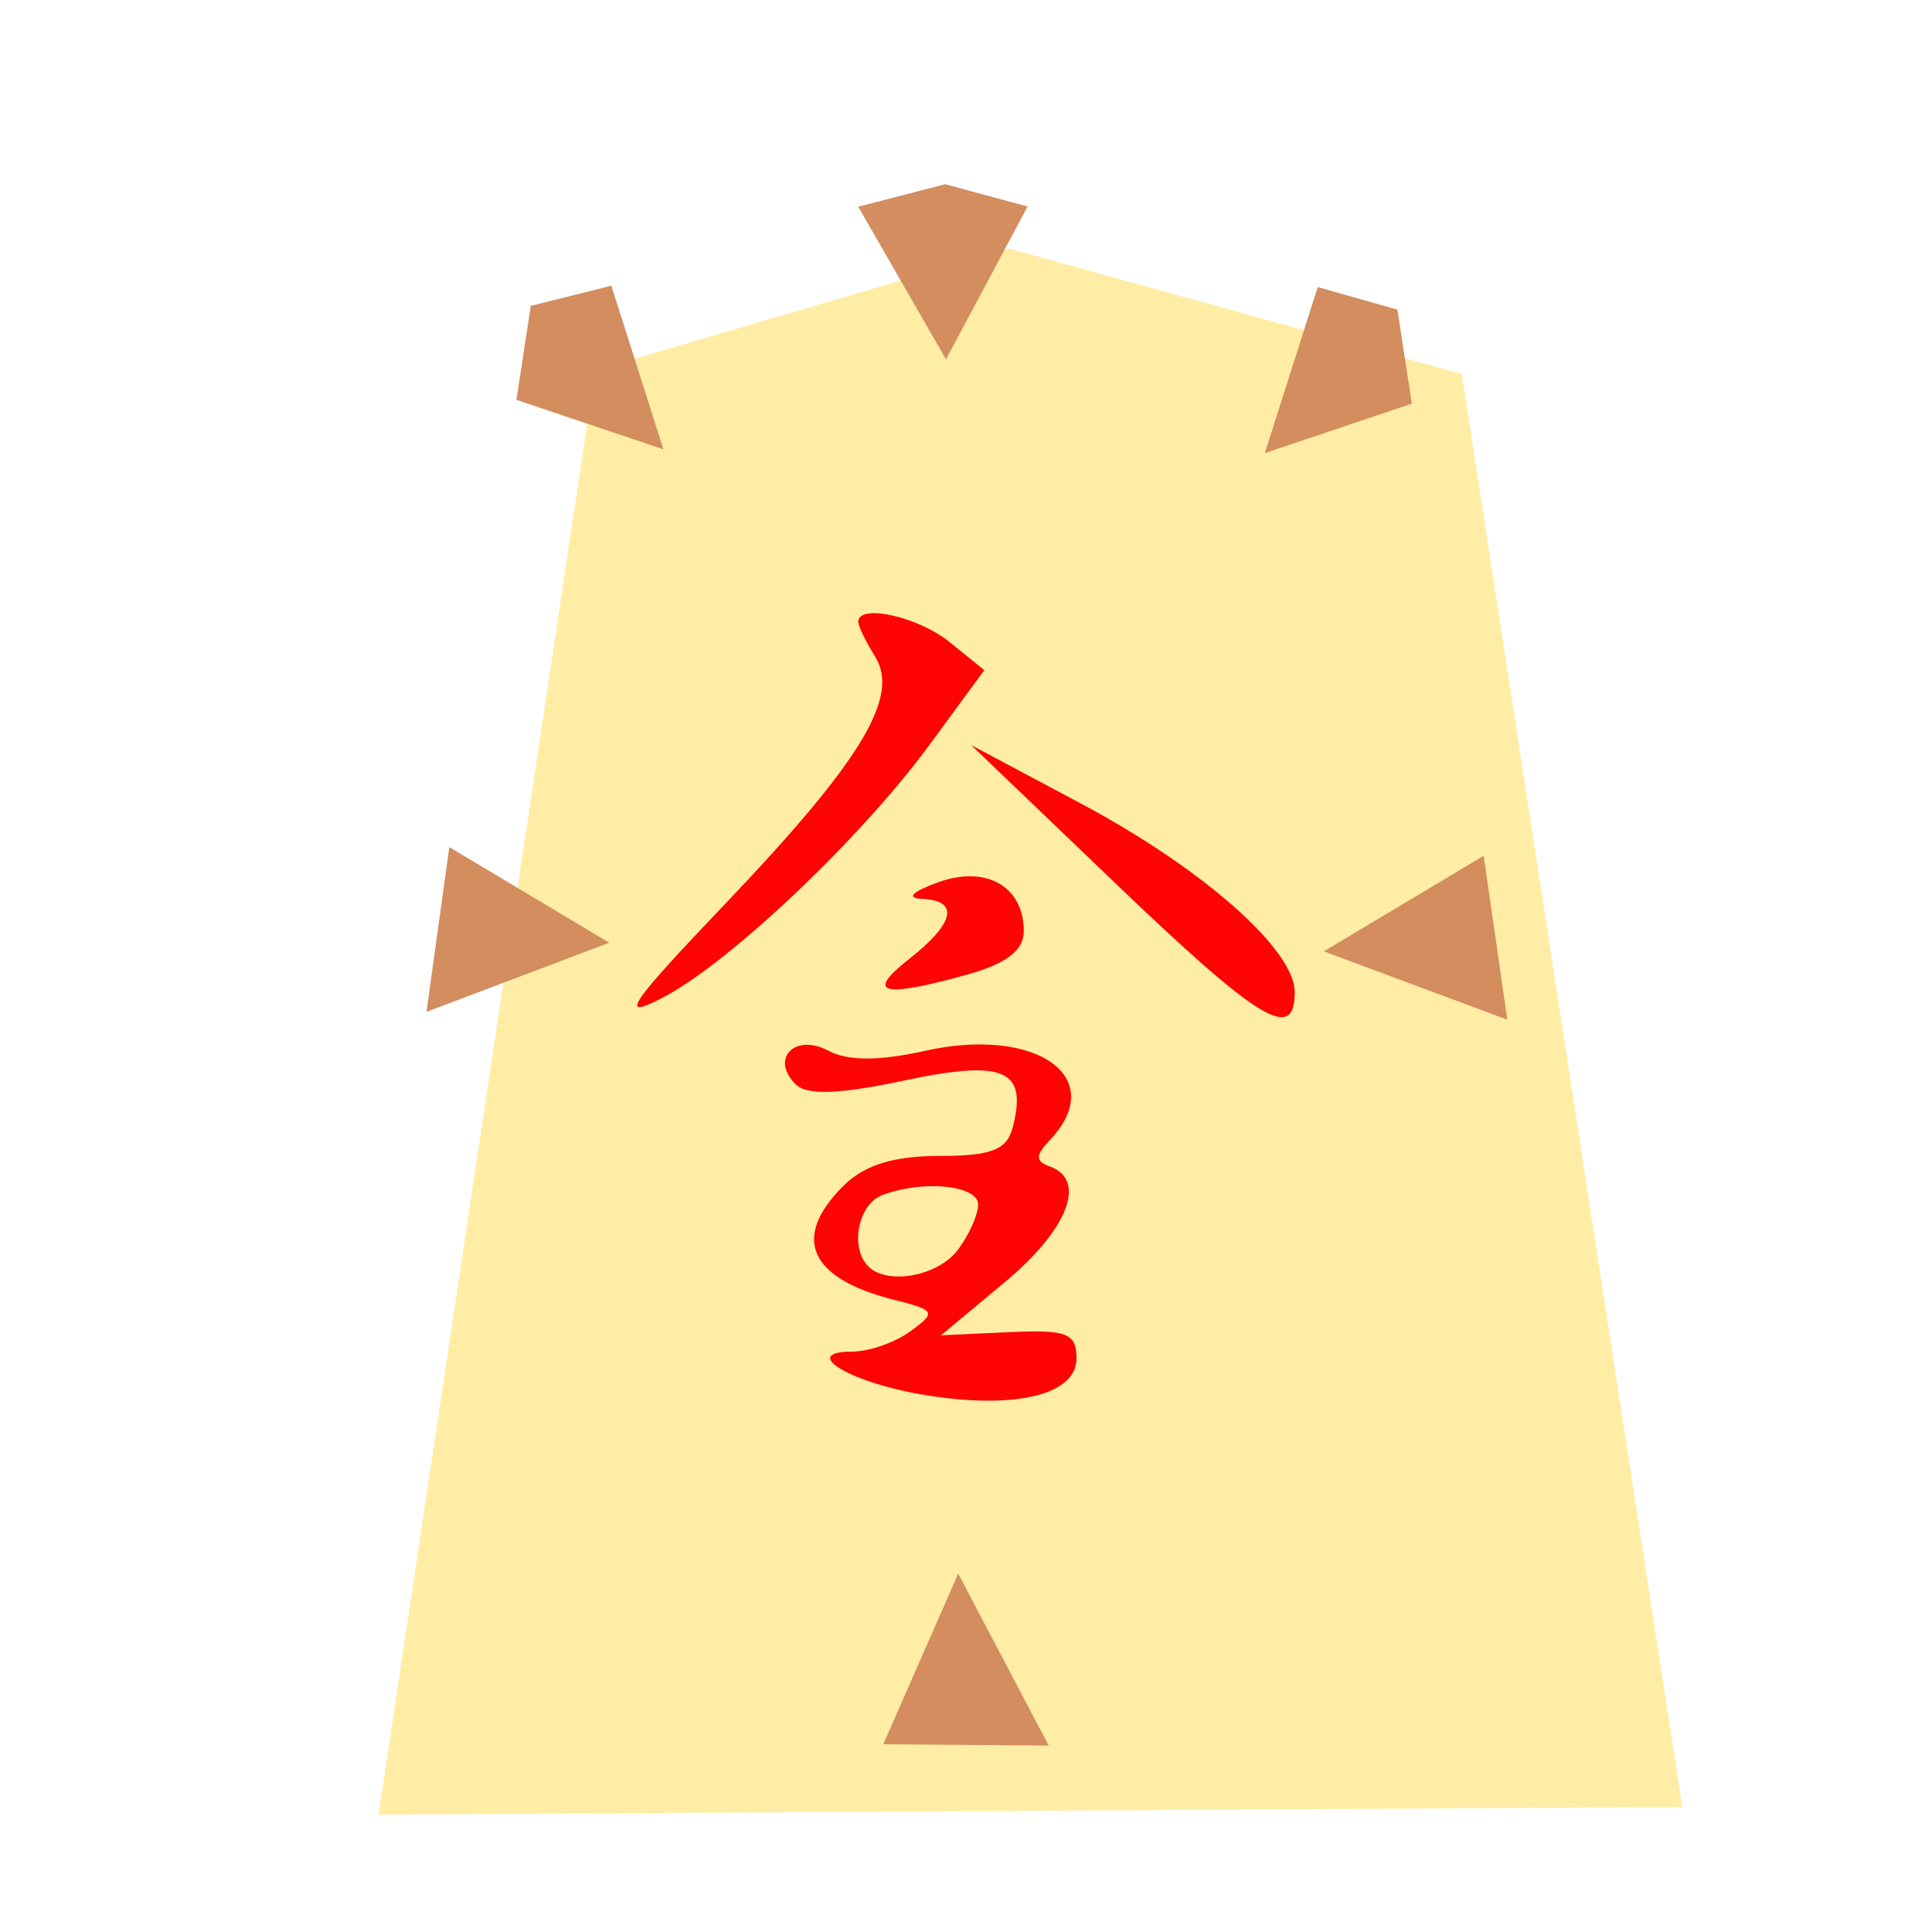 <svg xmlns="http://www.w3.org/2000/svg" width="60" height="60"><filter id="a"><feGaussianBlur in="SourceAlpha" result="blur" stdDeviation="2"/><feOffset result="offsetBlur" dx="2" dy="2"/><feBlend in="SourceGraphic" in2="offsetBlur"/></filter><g transform="translate(8.85 5)" filter="url(#a)" fill="#ffeda5"><path d="M7.635 4.498L.906 49.354l40.488-.236-6.846-44.502L20.501.721z"/></g><path d="M29.351 5.721l-2.698.699 2.726 4.74 2.534-4.747zM16.485 9.498l-.448 2.92 4.566 1.536-1.618-5.081zM43.398 9.616l.448 2.92-4.566 1.536 1.643-5.156zM46.077 26.576l.734 5.092-5.701-2.122zM13.954 26.308l-.709 5.116 5.676-2.147zM27.431 54.169l5.138.042-2.811-5.341z" fill="#d38d5f"/><path d="M28.557 43.295c-2.244-.395-3.707-1.32-2.086-1.32.516 0 1.327-.283 1.803-.631.81-.592.78-.653-.493-.972-2.647-.665-3.213-1.92-1.595-3.538.65-.65 1.558-.935 2.984-.935 1.615 0 2.097-.186 2.28-.883.47-1.801-.263-2.118-3.375-1.458-2.024.43-3.02.464-3.368.114-.8-.8-.017-1.595 1.02-1.04.6.32 1.572.322 2.988.005 3.47-.778 5.727.82 3.898 2.76-.467.495-.467.662 0 .833 1.15.422.55 1.957-1.402 3.584l-1.987 1.655 2.104-.097c1.81-.084 2.103.03 2.103.818 0 1.158-1.998 1.61-4.874 1.105zm1.185-4.474c.342-.45.628-1.081.636-1.402.015-.612-1.719-.787-2.985-.301-.745.286-1.006 1.63-.428 2.21.593.593 2.16.307 2.777-.507zm-7.21-10.762c4.214-4.423 5.425-6.42 4.646-7.666-.288-.462-.525-.95-.525-1.08 0-.577 1.86-.165 2.84.63l1.075.869-1.69 2.304c-2.16 2.943-6.256 6.82-8.328 7.884-1.348.692-1.026.214 1.982-2.941zm12.068-.666l-4.44-4.254 3.383 1.802c3.8 2.023 6.666 4.547 6.666 5.87 0 1.575-1.093.909-5.61-3.418zm-6.374 2.396c1.426-1.121 1.58-1.82.414-1.873-.51-.023-.327-.215.483-.511 1.5-.547 2.672.119 2.672 1.518 0 .59-.543 1.007-1.753 1.343-2.652.737-3.182.598-1.816-.477z" fill="#fe0404"/></svg>